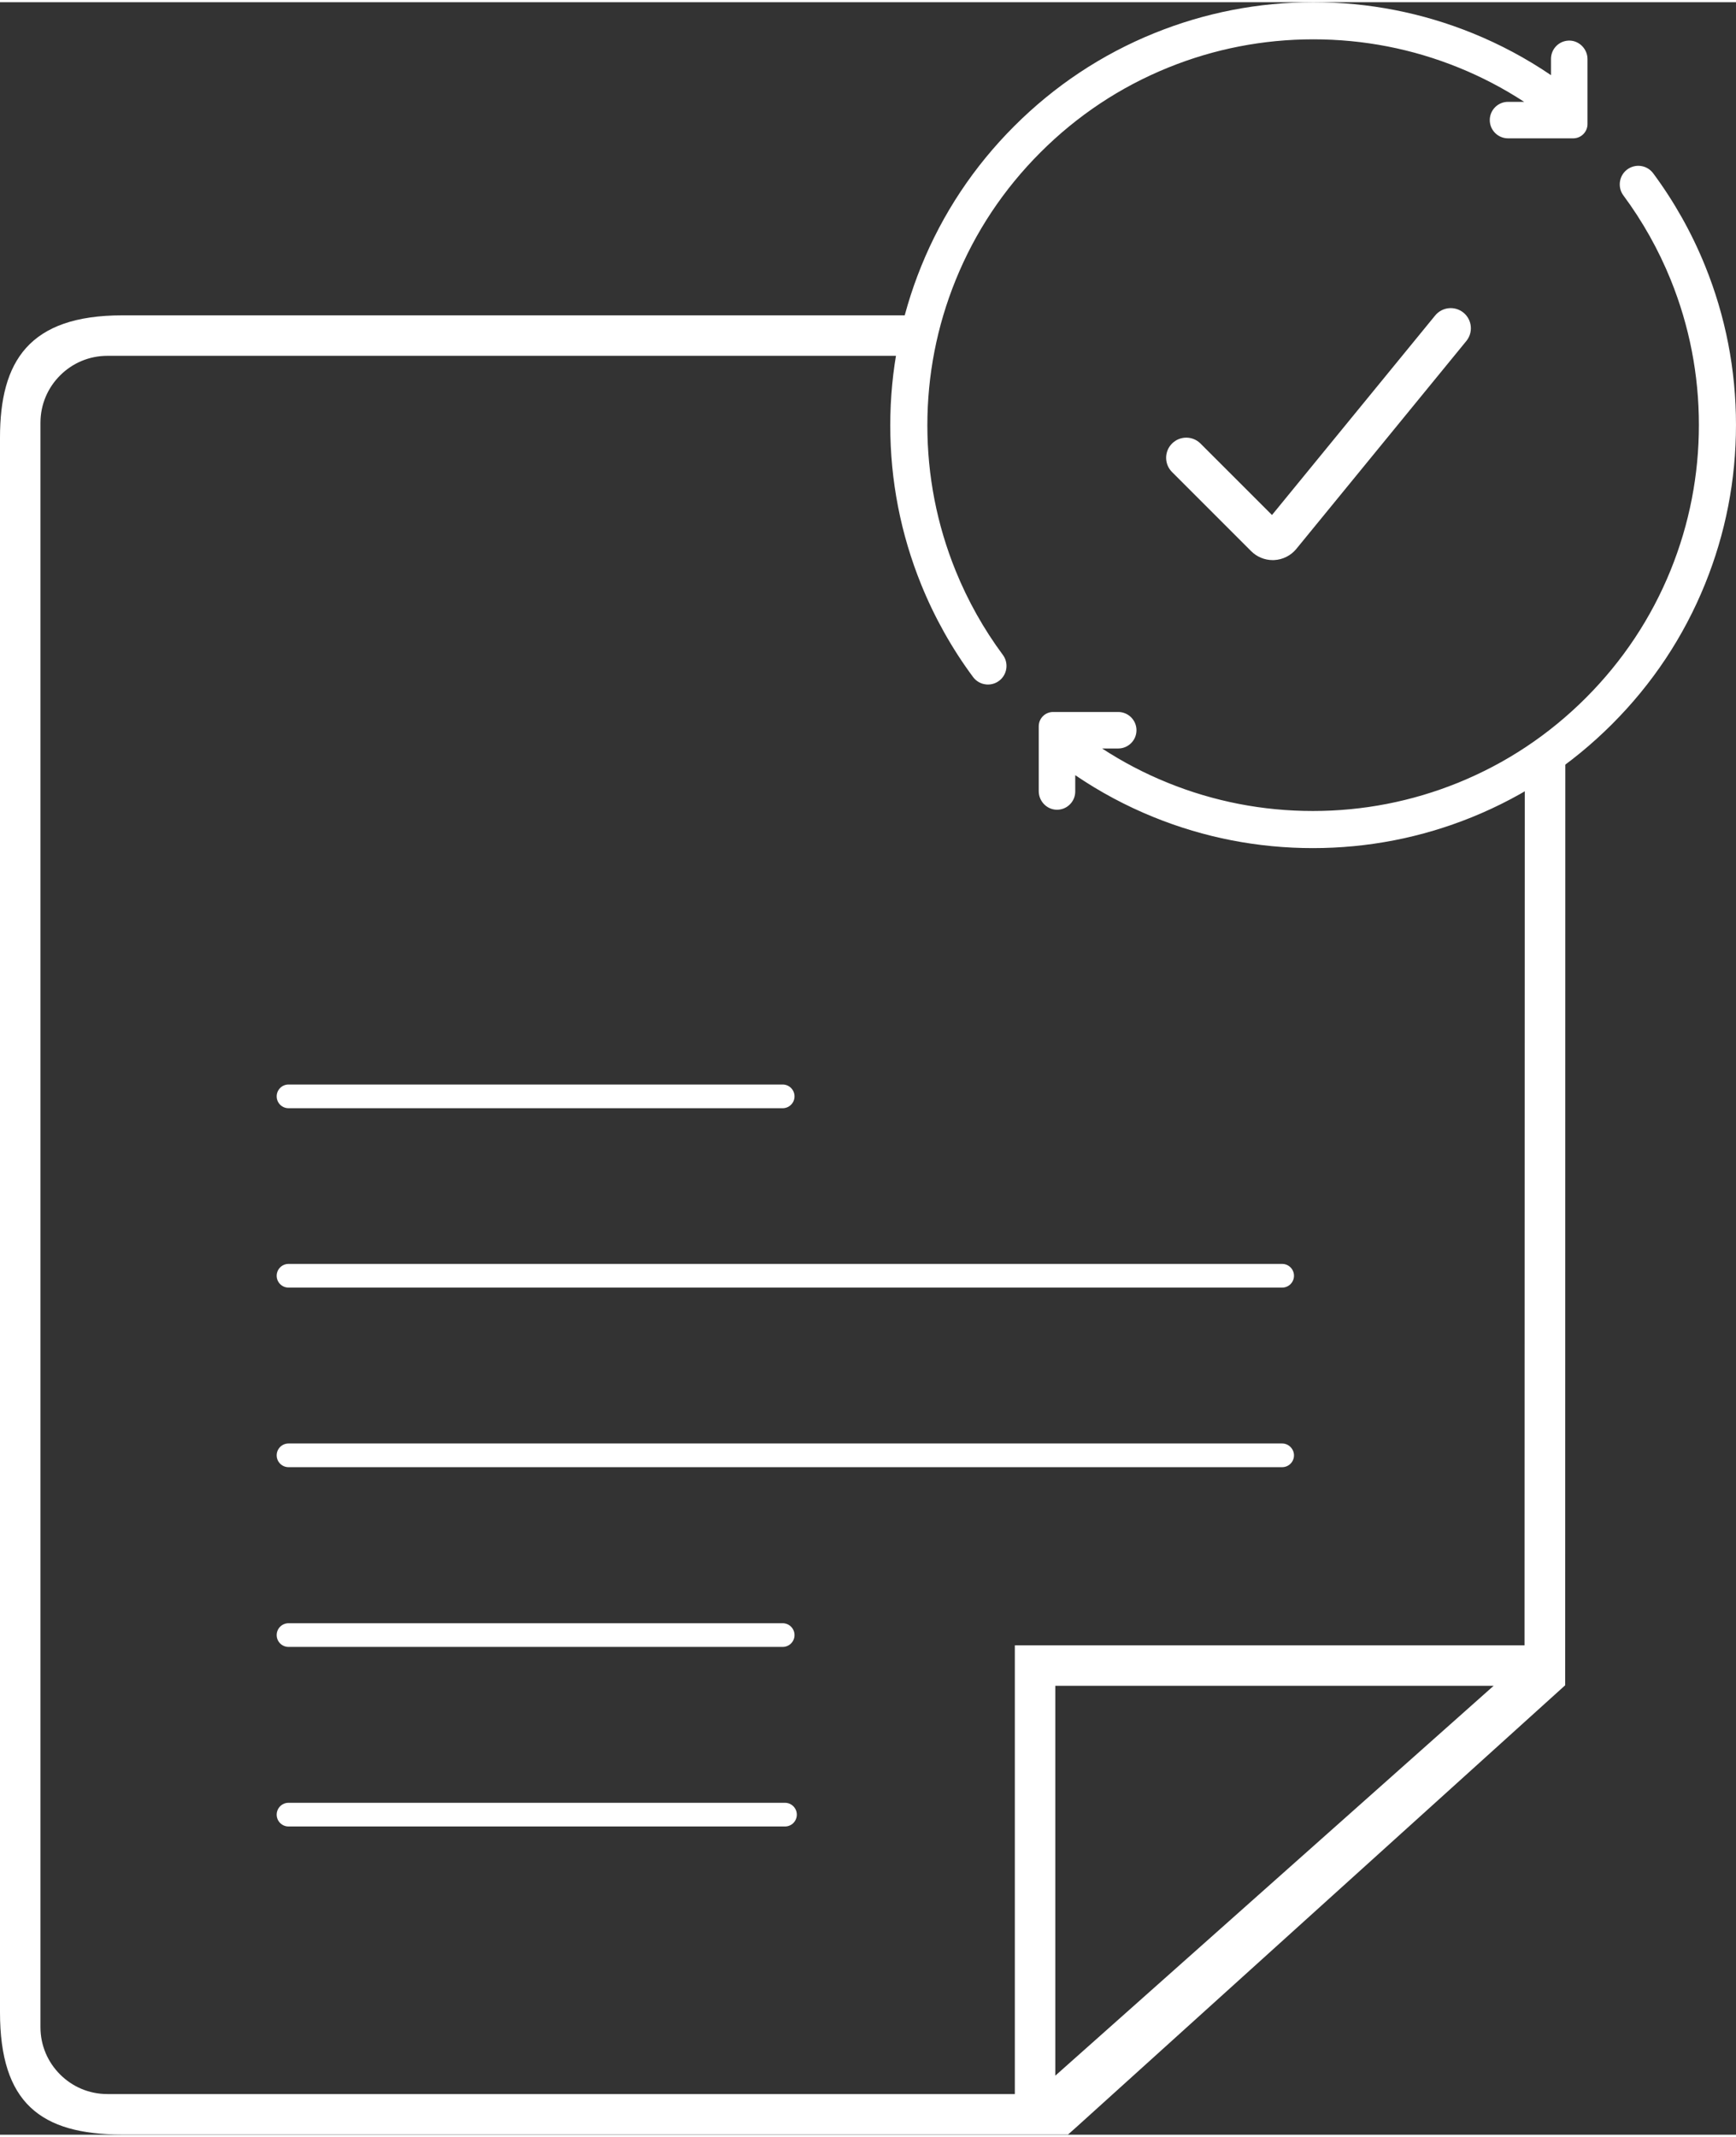 <svg width="26" height="32" viewBox="0 0 1170 1437" fill="none" xmlns="http://www.w3.org/2000/svg">
<rect x="0" y="0" width="1170" height="1437" fill="#333333" stroke="none"/>
<path d="M529.048 1213.33H194.449C190.043 1213.33 186.471 1216.91 186.471 1221.31C186.471 1225.72 190.043 1229.29 194.449 1229.29H529.048C533.454 1229.29 537.026 1225.72 537.026 1221.31C537.026 1216.91 533.454 1213.33 529.048 1213.33Z" fill="white"/>
<path d="M194.449 745.276H527.5C531.906 745.276 535.478 741.703 535.478 737.296C535.478 732.89 531.906 729.317 527.5 729.317H194.449C190.043 729.317 186.471 732.89 186.471 737.296C186.471 741.703 190.043 745.276 194.449 745.276Z" fill="white"/>
<path d="M194.449 1108.29H527.5C531.906 1108.29 535.478 1104.72 535.478 1100.31C535.478 1095.9 531.906 1092.33 527.5 1092.33H194.449C190.043 1092.33 186.471 1095.9 186.471 1100.31C186.471 1104.72 190.043 1108.29 194.449 1108.29Z" fill="white"/>
<path fill-rule="evenodd" clip-rule="evenodd" d="M82.4 211C19.5 211 0 242 0 293.416V1354.46C0 1415.5 27.27 1436.88 82.4 1436.88H719.805L725.164 1432.12L1054.88 1134.13L1054.97 501.5L1027.66 516.5L1027.49 1107.22H683.964V1107.57V1409.6H72.4C59.897 1409.6 48.704 1404.6 40.488 1396.38C32.271 1388.17 27.27 1376.97 27.27 1364.58V283.416C27.27 270.911 32.271 259.716 40.488 251.498C48.704 243.28 59.897 238.278 72.4 238.278H617.5V211H82.4ZM711.234 1397.21V1134.49H1006.65L711.234 1397.21Z" fill="white"/>
<path d="M864.124 850.202H194.449C190.043 850.202 186.471 853.775 186.471 858.181C186.471 862.588 190.043 866.161 194.449 866.161H864.124C868.529 866.161 872.102 862.588 872.102 858.181C872.102 853.775 868.529 850.202 864.124 850.202Z" fill="white"/>
<path d="M864.124 971.206H194.449C190.043 971.206 186.471 974.779 186.471 979.185C186.471 983.592 190.043 987.165 194.449 987.165H864.124C868.529 987.165 872.102 983.592 872.102 979.185C872.102 974.898 868.529 971.206 864.124 971.206Z" fill="white"/>
<path d="M644.056 383.092C631.412 351.921 625.004 318.977 625.004 285.181C625.004 251.385 631.412 218.442 644.056 187.271C657.142 155.006 676.372 126.047 701.209 101.209C726.047 76.372 755.001 57.142 787.271 44.056C818.442 31.412 851.38 25.004 885.181 25.004C918.977 25.004 951.921 31.412 983.092 44.056C998.51 50.308 1013.31 58.046 1027.22 67.126H1016.35C1009.56 67.126 1004.05 72.641 1004.05 79.423C1004.05 86.206 1009.56 91.721 1016.35 91.721H1060.29C1065.6 91.721 1069.92 87.403 1069.92 82.089V38.344C1069.92 31.695 1064.6 26.093 1058.06 25.862C1054.7 25.753 1051.5 26.968 1049.08 29.305C1046.66 31.643 1045.32 34.786 1045.32 38.154V49.151C1028.79 37.907 1011.04 28.413 992.488 20.888C958.318 7.024 922.213 0 885.176 0C848.144 0 812.045 7.024 777.875 20.882C742.49 35.23 710.749 56.307 683.528 83.528C656.307 110.749 635.23 142.49 620.882 177.875C607.024 212.045 600 248.15 600 285.181C600 322.213 607.024 358.318 620.882 392.488C629.869 414.654 641.626 435.599 655.818 454.737C657.983 457.65 661.299 459.475 664.915 459.74C665.226 459.763 665.536 459.775 665.842 459.775C669.181 459.775 672.324 458.473 674.691 456.107C679.038 451.76 679.562 444.765 675.911 439.842C662.969 422.392 652.254 403.294 644.056 383.092Z" fill="white"/>
<path d="M1149.12 177.512C1140.13 155.346 1128.37 134.401 1114.18 115.269C1112.02 112.356 1108.7 110.531 1105.07 110.26C1101.44 109.995 1097.88 111.319 1095.3 113.893C1090.96 118.24 1090.43 125.235 1094.08 130.158C1107.02 147.608 1117.74 166.706 1125.94 186.908C1138.58 218.079 1144.99 251.023 1144.99 284.819C1144.99 318.615 1138.58 351.558 1125.94 382.729C1112.85 414.993 1093.62 443.947 1068.78 468.791C1043.94 493.628 1014.99 512.858 982.722 525.944C951.552 538.588 918.608 544.996 884.812 544.996C851.016 544.996 818.072 538.588 786.902 525.944C771.489 519.692 756.681 511.954 742.777 502.874H753.647C760.429 502.874 765.945 497.359 765.945 490.577C765.945 483.794 760.429 478.279 753.647 478.279H709.706C704.398 478.279 700.074 482.597 700.074 487.911V531.661C700.074 538.311 705.394 543.913 711.923 544.143C715.291 544.27 718.486 543.044 720.91 540.706C723.334 538.369 724.67 535.225 724.67 531.857V520.861C741.199 532.105 758.949 541.599 777.505 549.124C811.676 562.982 847.78 570.006 884.812 570.006C921.844 570.006 957.948 562.982 992.118 549.124C1027.5 534.776 1059.24 513.698 1086.46 486.477C1113.69 459.256 1134.76 427.516 1149.11 392.131C1162.97 357.961 1169.99 321.856 1169.99 284.824C1170 247.787 1162.98 211.682 1149.12 177.512Z" fill="white"/>
<path d="M857.765 375.93C852.336 375.93 847.085 373.765 843.228 369.907L789.903 316.582C784.6 311.28 784.6 302.69 789.903 297.387C795.205 292.085 803.801 292.085 809.098 297.387L857.27 345.553L967.231 211.112C971.975 205.309 980.53 204.451 986.334 209.201C992.137 213.945 992.995 222.501 988.245 228.304L873.673 368.393C870 372.878 864.576 375.619 858.79 375.906C858.445 375.924 858.105 375.93 857.765 375.93Z" fill="white"/>
</svg>
